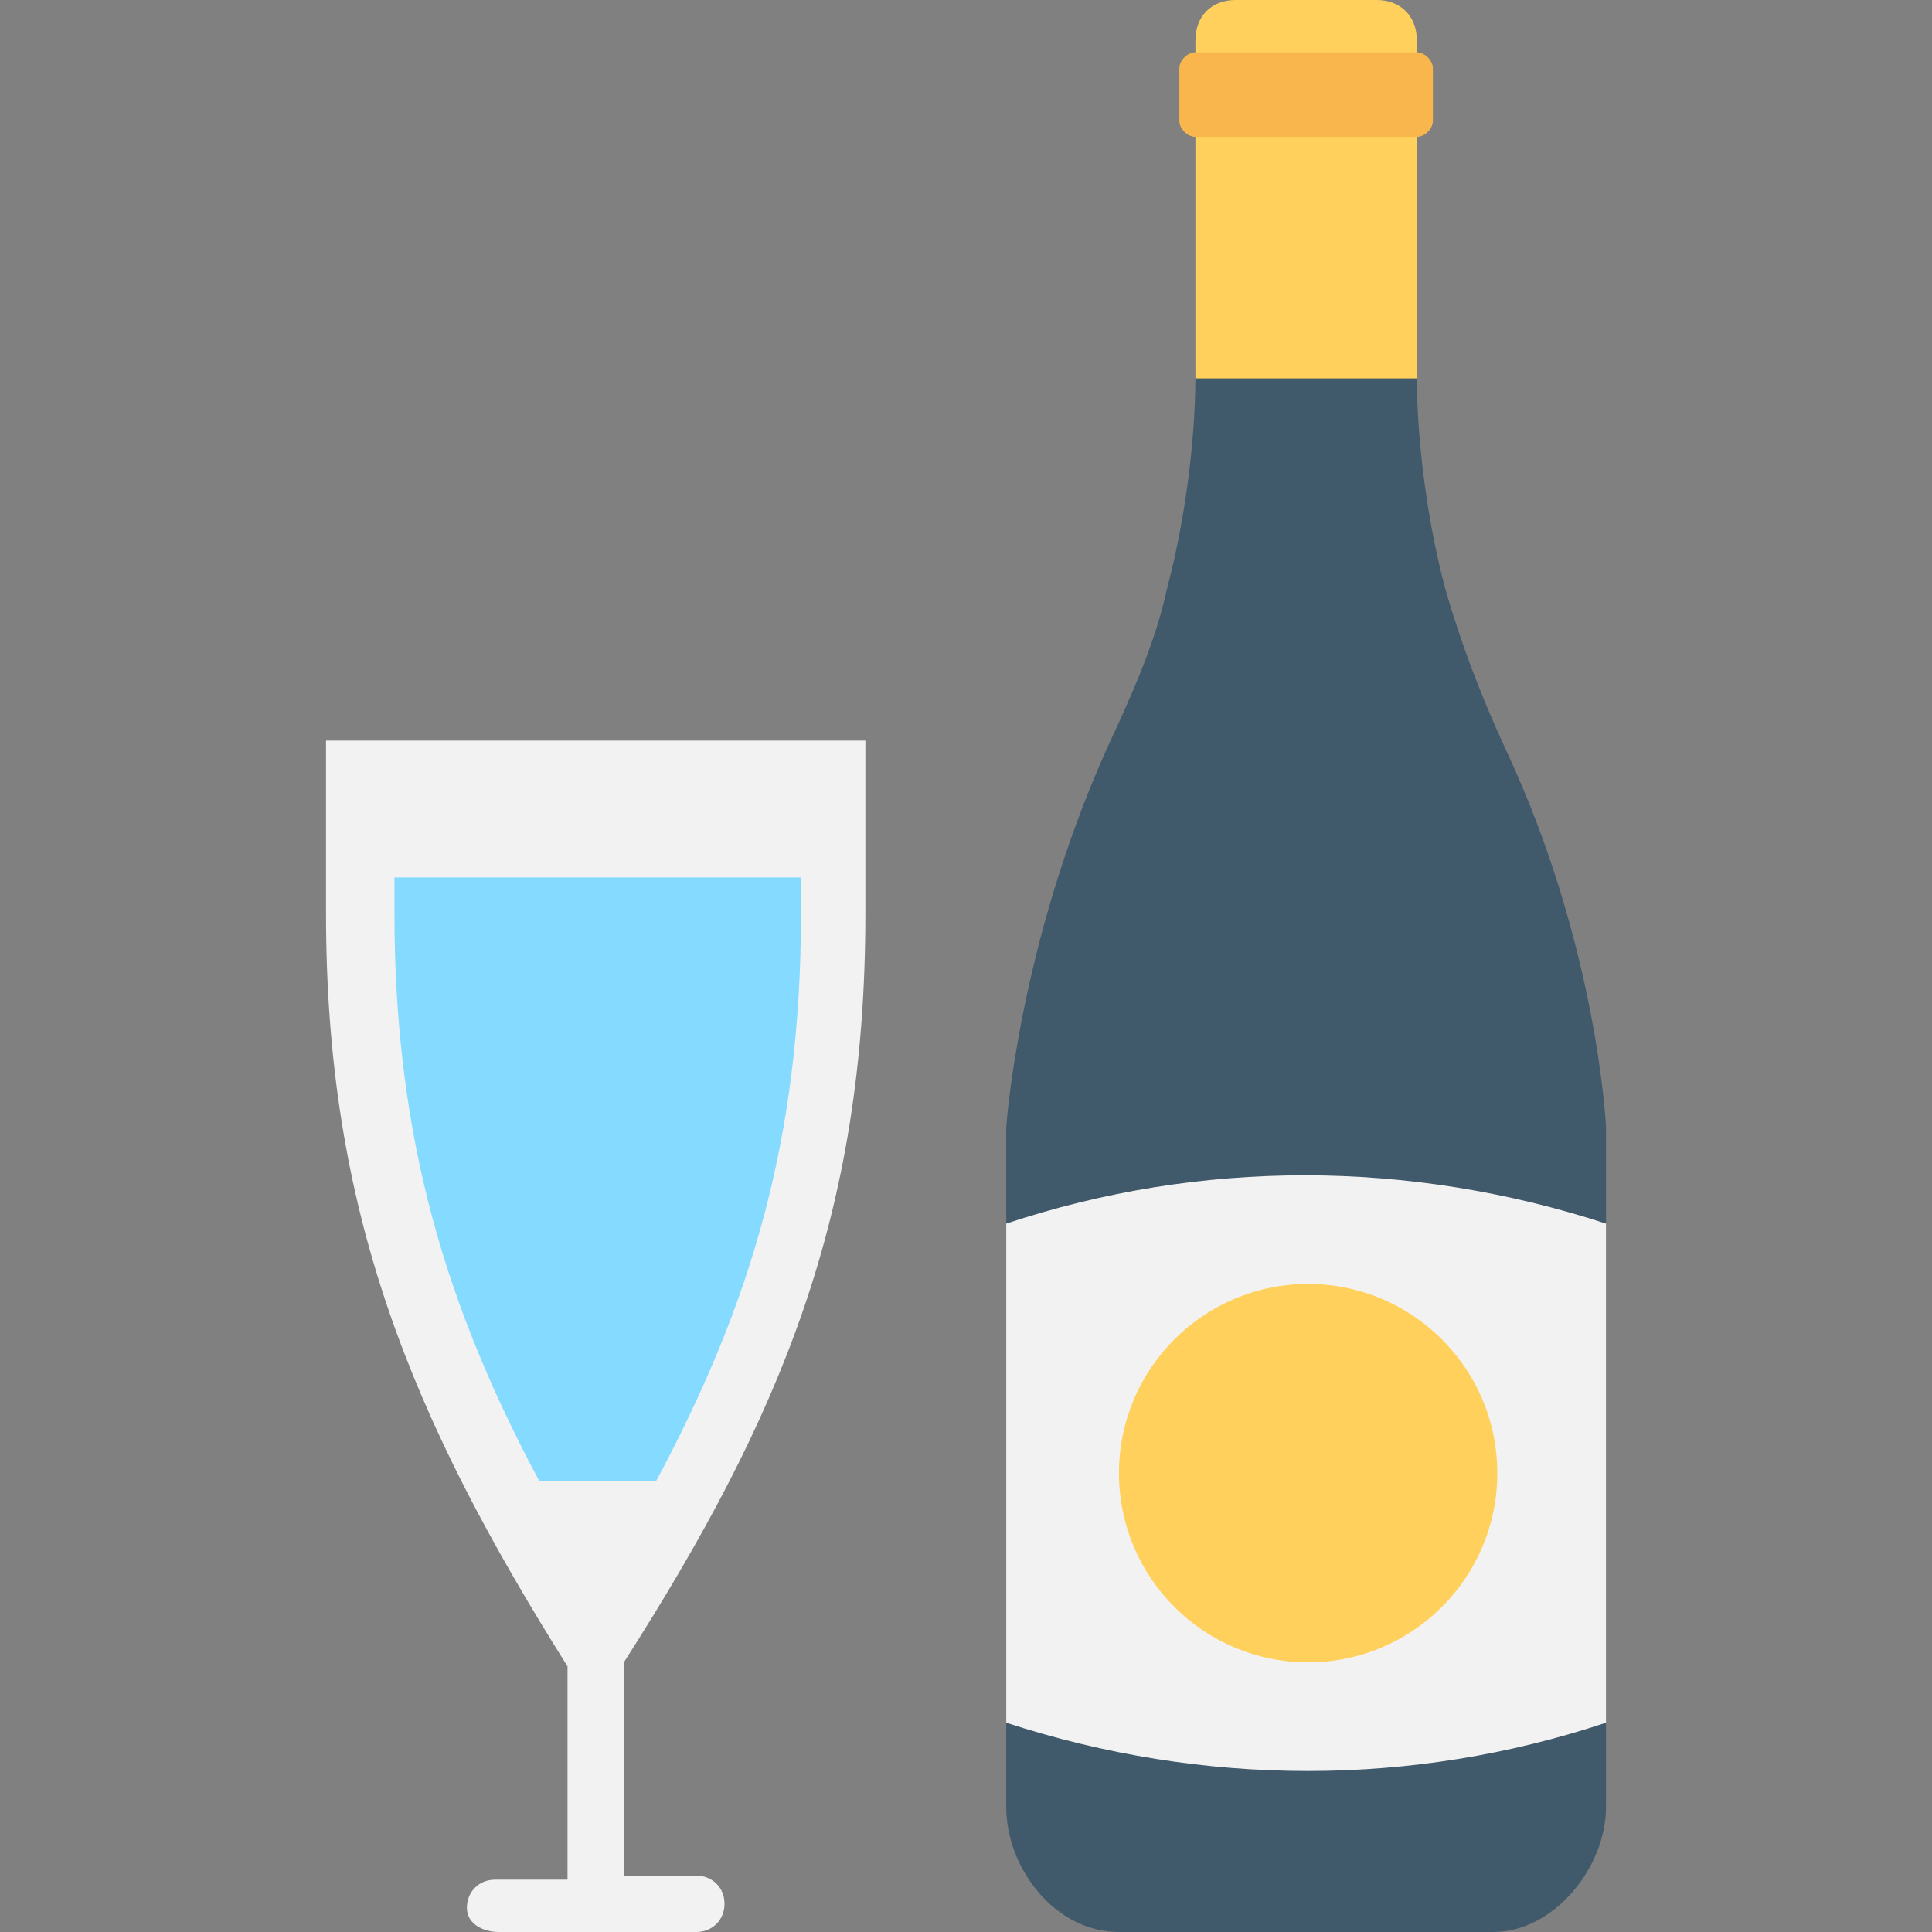 <?xml version="1.0" encoding="utf-8"?>
<!-- Generator: Adobe Illustrator 18.0.0, SVG Export Plug-In . SVG Version: 6.00 Build 0)  -->
<!DOCTYPE svg PUBLIC "-//W3C//DTD SVG 1.1//EN" "http://www.w3.org/Graphics/SVG/1.1/DTD/svg11.dtd">
<svg version="1.1" id="Layer_1" xmlns="http://www.w3.org/2000/svg" xmlns:xlink="http://www.w3.org/1999/xlink" x="0px" y="0px"
	 viewBox="0 0 48 48" enable-background="new 0 0 48 48" xml:space="preserve">
<rect x="0" y="0" width="48" height="48" fill="#808080" stroke="none"/>
<g>
	<g>
		<path fill="#F2F2F2" d="M21.5,22.7v-4.3H8.1v4.3c0,7.4,2.1,12.5,6,18.7v5.3h-1.8c-0.4,0-0.7,0.3-0.7,0.7S12,48,12.4,48h4.9
			c0.4,0,0.7-0.3,0.7-0.7s-0.3-0.7-0.7-0.7h-1.8v-5.3C19.4,35.2,21.5,30.2,21.5,22.7z"/>
		<path fill="#84DBFF" d="M9.8,21.8v0.9c0,5.6,1.3,9.8,3.6,14.1h2.9c2.3-4.3,3.6-8.4,3.6-14.1v-0.9H9.8z"/>
	</g>
	<path fill="#40596B" d="M37.4,18.6c-0.6-1.3-1.1-2.6-1.5-4c-0.4-1.5-0.7-3.5-0.7-5.3h-5.5c0,1.8-0.3,3.8-0.7,5.3
		c-0.3,1.4-0.9,2.7-1.5,4C25.3,23.5,25,28,25,28v16.9c0,1.5,1.2,3.1,2.8,3.1h9.3c1.5,0,2.8-1.6,2.8-3.1V28
		C39.9,28,39.7,23.5,37.4,18.6z"/>
	<path fill="#FFD15C" d="M34.2,0h-3.5c-0.6,0-1,0.4-1,1v8.4h5.5V1C35.2,0.4,34.8,0,34.2,0z"/>
	<path fill="#F8B64C" d="M35.2,1.3h-5.5c-0.2,0-0.4,0.2-0.4,0.4V3c0,0.2,0.2,0.4,0.4,0.4h5.5c0.2,0,0.4-0.2,0.4-0.4V1.7
		C35.6,1.5,35.4,1.3,35.2,1.3z"/>
	<path fill="#F2F2F2" d="M39.9,42.8c-4.8,1.6-10,1.6-14.9,0c0-4.1,0-8.2,0-12.4c4.8-1.6,10-1.6,14.9,0
		C39.9,34.5,39.9,38.6,39.9,42.8z"/>
	<circle fill="#FFD15C" cx="32.5" cy="36.6" r="4.7"/>
</g>
</svg>
